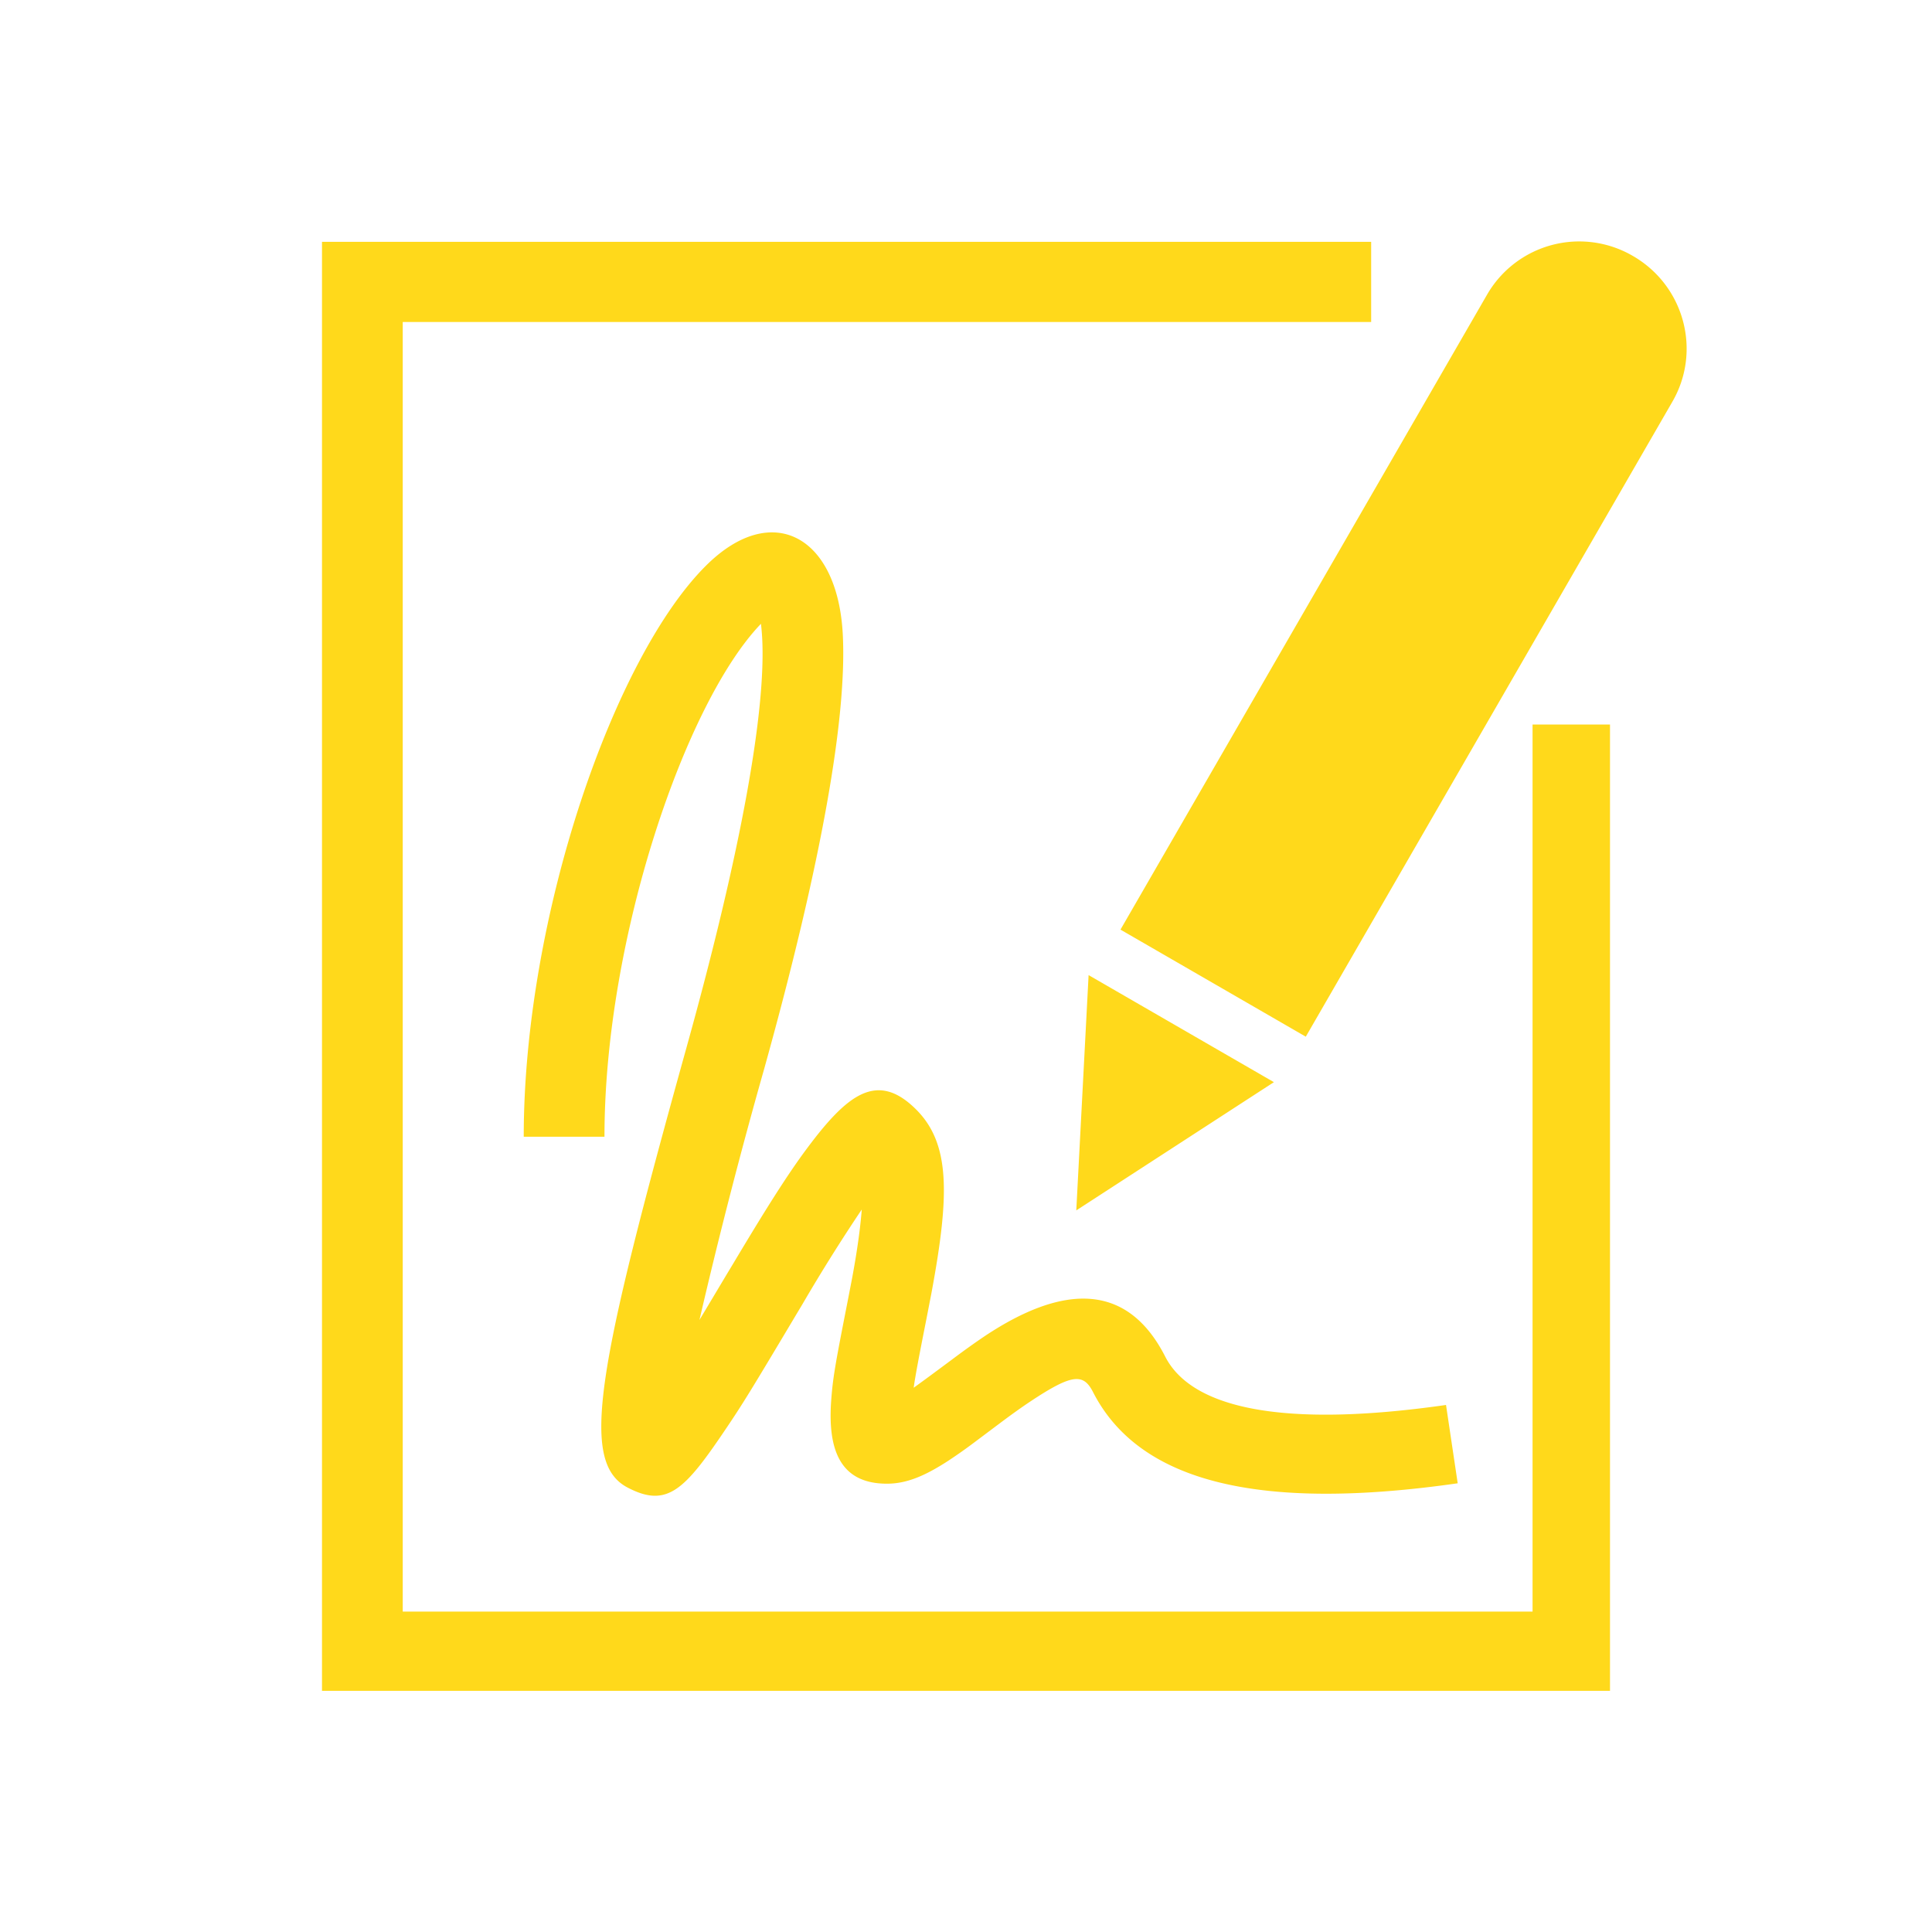 <svg xmlns="http://www.w3.org/2000/svg" width="24" height="24" viewBox="0 0 24 24">
    <path fill="#FFD91B" fill-rule="nonzero" d="M17.033 3.004V4H5.003v16.02h14.035V9H20v12.004H4v-18h13.033zm-3.51 9.109l2.302 1.33-2.455 1.593.153-2.923zm4.95-8.453a1.322 1.322 0 0 1 1.812-.48c.636.367.856 1.177.49 1.81l-4.554 7.888-2.302-1.33 4.554-7.888zM9.468 7.925a3.21 3.21 0 0 0-.015-.176c-.934.97-1.944 3.901-1.944 6.372H6.506c0-2.748 1.126-5.978 2.277-7.107.809-.793 1.62-.358 1.686.86.055 1.027-.261 2.834-.973 5.393a66.06 66.06 0 0 0-.807 3.13l.343-.574.07-.116c.418-.7.678-1.112.919-1.436.503-.676.872-.967 1.351-.497.435.426.426 1.064.2 2.282l-.062.32c-.093.47-.137.7-.16.863.115-.082.266-.194.465-.342.168-.126.297-.218.425-.304.945-.626 1.754-.683 2.234.258.329.646 1.465.892 3.489.602l.145.973c-2.409.345-3.946.013-4.531-1.135-.12-.234-.261-.224-.775.117-.11.073-.225.155-.38.271l-.32.24a6.396 6.396 0 0 1-.322.227c-.285.185-.514.285-.762.285-.59 0-.735-.433-.693-1.028.02-.278.047-.436.2-1.214l.06-.31c.064-.343.103-.63.12-.854a21.93 21.93 0 0 0-.739 1.18l-.069.115c-.564.946-.673 1.124-.887 1.44-.506.75-.723.975-1.212.72-.603-.314-.385-1.458.731-5.471.686-2.466.987-4.188.939-5.084z"/>
</svg>
